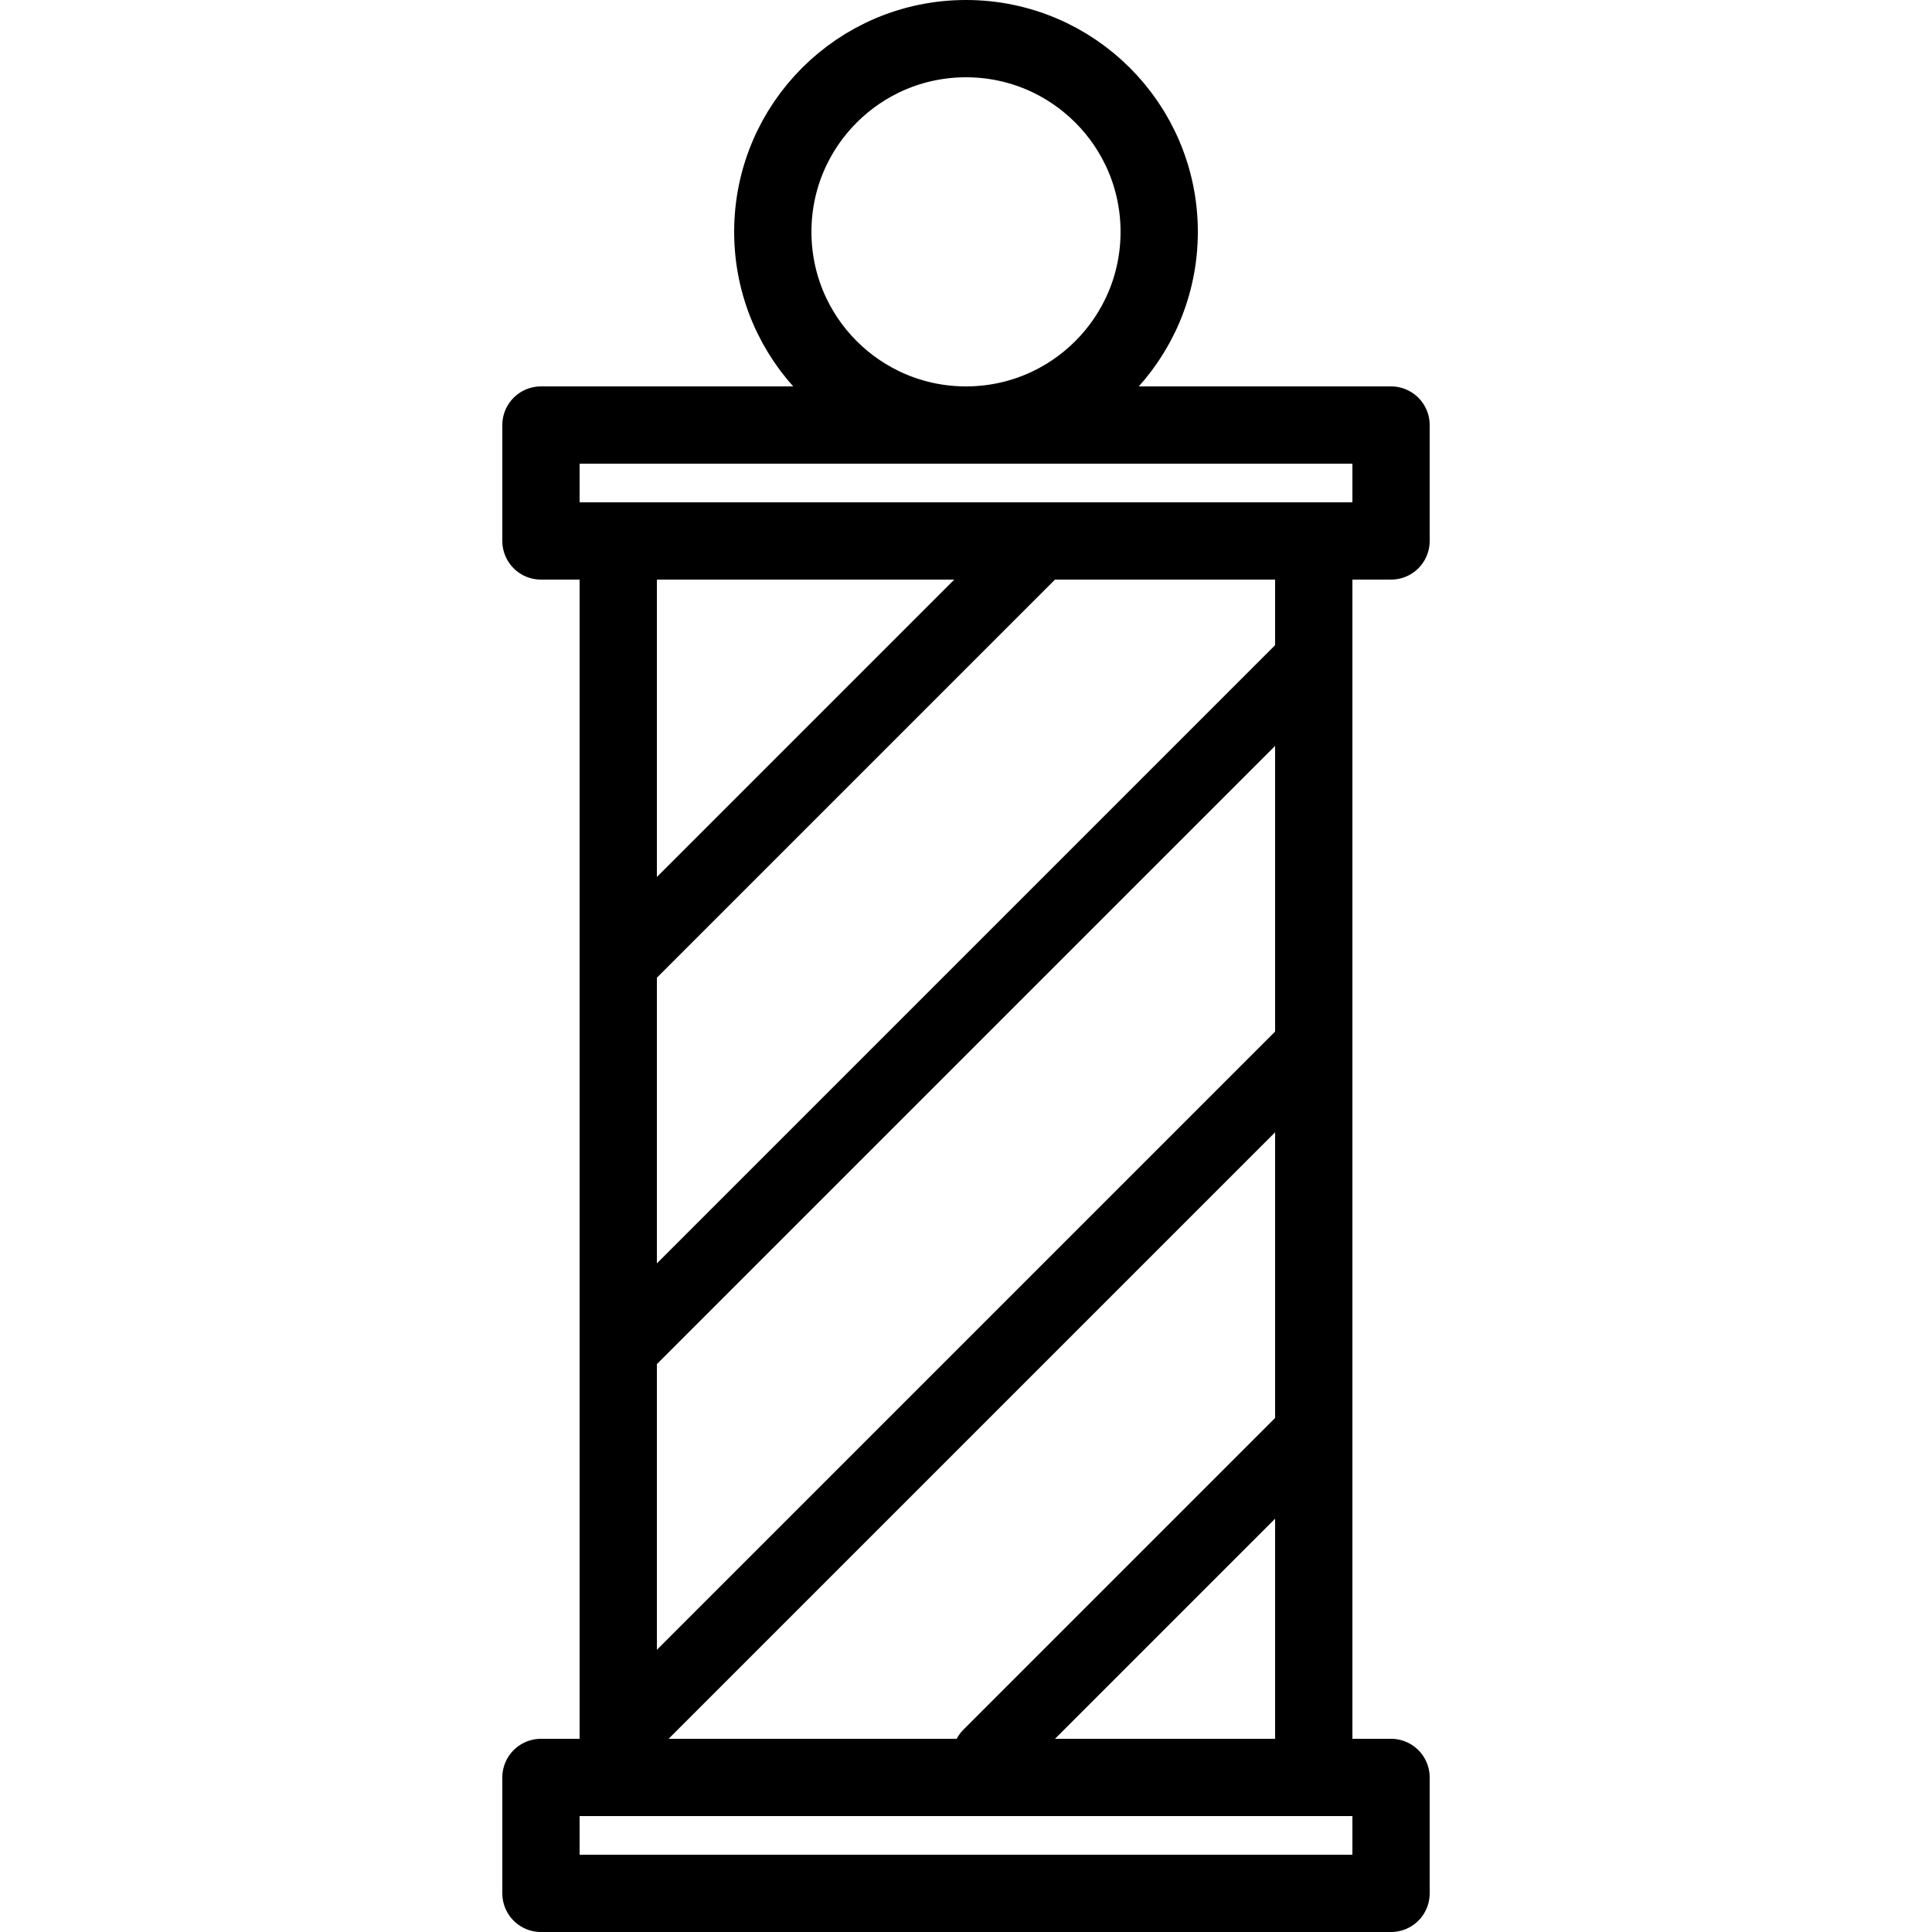 <?xml version="1.0" encoding="utf-8"?><!-- Generator: Adobe Illustrator 17.0.0, SVG Export Plug-In . SVG Version: 6.00 Build 0)  --><!DOCTYPE svg PUBLIC "-//W3C//DTD SVG 1.1//EN" "http://www.w3.org/Graphics/SVG/1.1/DTD/svg11.dtd"><svg xmlns="http://www.w3.org/2000/svg" xmlns:xlink="http://www.w3.org/1999/xlink" viewBox="0 0 50 50" width="500px" height="500px"><rect x="14" y="11" fill="none" stroke="#000000" stroke-width="2" stroke-linecap="round" stroke-linejoin="round" stroke-miterlimit="10" width="22" height="3"/><rect x="14" y="46" fill="none" stroke="#000000" stroke-width="2" stroke-linecap="round" stroke-linejoin="round" stroke-miterlimit="10" width="22" height="3"/><circle fill="none" stroke="#000000" stroke-width="2" stroke-linecap="round" stroke-linejoin="round" stroke-miterlimit="10" cx="25" cy="6" r="5"/><line fill="none" stroke="#000000" stroke-width="2" stroke-linecap="round" stroke-linejoin="round" stroke-miterlimit="10" x1="34" y1="14" x2="34" y2="46"/><line fill="none" stroke="#000000" stroke-width="2" stroke-linecap="round" stroke-linejoin="round" stroke-miterlimit="10" x1="16" y1="46" x2="16" y2="14"/><line fill="none" stroke="#000000" stroke-width="1.843" stroke-linecap="round" stroke-linejoin="round" stroke-miterlimit="10" x1="16" y1="35" x2="34" y2="17"/><line fill="none" stroke="#000000" stroke-width="1.843" stroke-linecap="round" stroke-linejoin="round" stroke-miterlimit="10" x1="16" y1="45" x2="34" y2="27"/><line fill="none" stroke="#000000" stroke-width="1.843" stroke-linecap="round" stroke-linejoin="round" stroke-miterlimit="10" x1="16" y1="25" x2="26.646" y2="14.354"/><line fill="none" stroke="#000000" stroke-width="1.843" stroke-linecap="round" stroke-linejoin="round" stroke-miterlimit="10" x1="25.579" y1="45.421" x2="34" y2="37"/></svg>